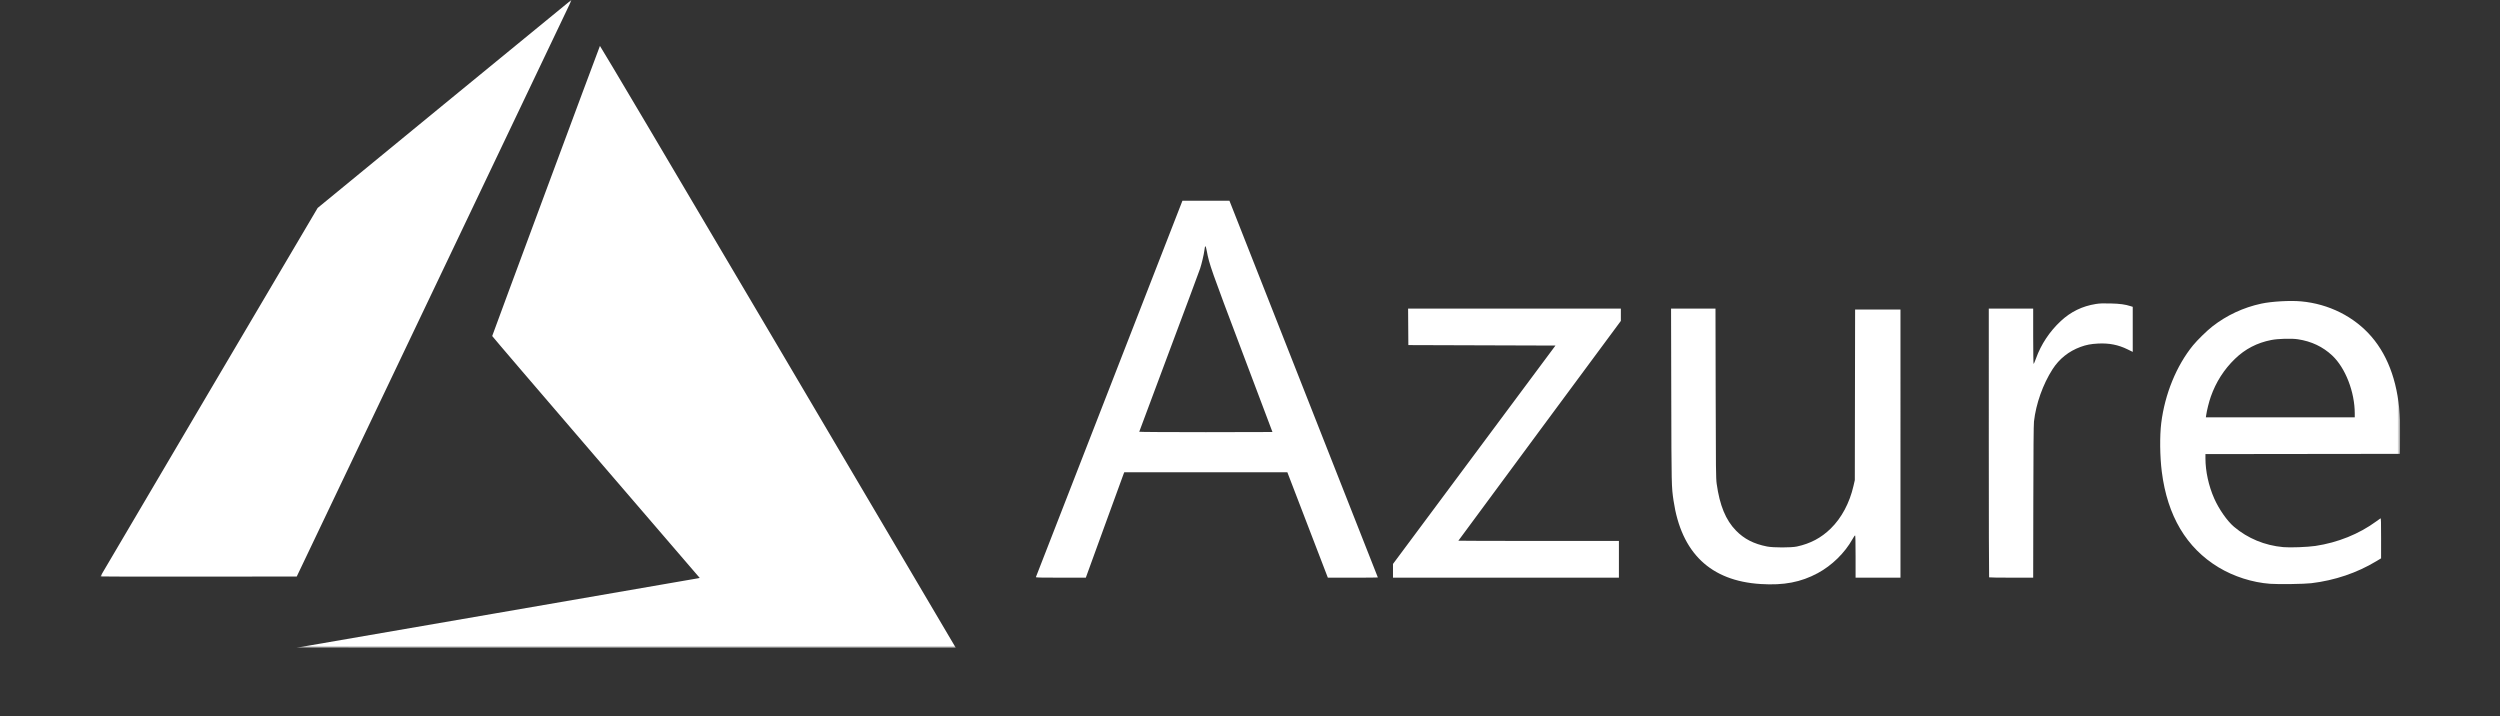 <svg width="548" height="157" viewBox="0 0 548 157" fill="none" xmlns="http://www.w3.org/2000/svg">
<rect x="0" y="0" width="548" height="157" fill="#333333" stroke="none"/>
<g clip-path="url(#clip0_144_718)">
<g clip-path="url(#clip1_144_718)">
<mask id="mask0_144_718" style="mask-type:luminance" maskUnits="userSpaceOnUse" x="21" y="-1" width="506" height="144">
<path d="M526.126 -0.01L21.999 0L22.002 142.008L526.129 141.997L526.126 -0.01Z" fill="white"/>
</mask>
<g mask="url(#mask0_144_718)">
<path d="M108.747 134.422C132.838 130.261 152.735 126.817 152.964 126.77L153.379 126.683L130.635 100.232C118.125 85.684 107.891 73.725 107.891 73.656C107.891 73.525 131.374 10.29 131.506 10.065C131.55 9.99 147.533 36.969 170.249 75.464C191.517 111.504 209.05 141.219 209.213 141.498L209.51 142.004L137.228 141.996L64.947 141.989L108.747 134.422ZM385.939 128.019C374.935 127.33 368.536 121.204 366.84 109.738C366.389 106.688 366.387 106.608 366.341 86.806L366.296 67.641L371.165 67.641L376.035 67.641L376.074 86.179C376.108 102.886 376.13 104.845 376.293 106.02C376.957 110.79 378.277 113.998 380.525 116.3C382.321 118.143 384.426 119.221 387.341 119.794C388.719 120.064 392.627 120.064 393.881 119.795C396.838 119.159 399.206 117.902 401.293 115.86C403.675 113.533 405.436 110.231 406.288 106.497L406.576 105.239L406.607 86.544L406.639 67.85L411.609 67.85L416.583 67.85L416.584 97.238L416.584 126.626L411.664 126.626L406.743 126.626L406.743 121.964C406.743 118.795 406.707 117.312 406.633 117.337C406.569 117.357 406.317 117.735 406.068 118.177C404.375 121.2 401.549 123.965 398.453 125.631C394.743 127.628 391.023 128.338 385.939 128.019ZM497.617 127.969C493.733 127.684 489.644 126.379 486.299 124.357C479.256 120.096 475.088 113.072 473.866 103.407C473.444 100.062 473.394 95.569 473.745 92.727C474.533 86.377 477.082 80.143 480.717 75.692C481.651 74.551 483.763 72.484 484.931 71.573C488.08 69.113 491.765 67.393 495.681 66.556C497.96 66.069 501.976 65.839 504.397 66.059C510.482 66.61 516.059 69.411 519.851 73.821C523.7 78.3 525.819 84.559 526.089 92.268C526.132 93.475 526.143 95.593 526.111 96.974L526.057 99.484L504.746 99.511L483.434 99.537L483.434 100.467C483.434 103.298 484.137 106.523 485.355 109.266C486.402 111.632 488.209 114.215 489.69 115.465C492.721 118.028 496.431 119.562 500.493 119.931C501.998 120.068 505.836 119.924 507.554 119.666C512.45 118.93 517.104 117.052 520.864 114.297C521.304 113.973 521.726 113.67 521.805 113.624C521.915 113.556 521.939 114.404 521.936 117.964L521.933 122.388L520.924 122.997C516.675 125.568 511.8 127.22 506.646 127.838C505.105 128.022 499.456 128.105 497.617 127.969ZM516.163 90.658C516.163 85.916 514.118 80.648 511.228 77.936C509.162 76 506.669 74.817 503.701 74.368C502.299 74.155 499.342 74.237 497.861 74.53C494.734 75.148 492.145 76.492 489.891 78.672C487.516 80.967 485.734 83.753 484.616 86.928C484.215 88.07 483.742 89.945 483.597 90.987L483.526 91.484L499.846 91.484L516.163 91.483L516.163 90.658ZM227.069 126.499C227.094 126.427 234.331 107.837 243.151 85.188L259.187 44.008L264.34 44.008L269.493 44.007L269.92 45.079C271.227 48.355 302.027 126.539 302.027 126.58C302.027 126.606 299.56 126.628 296.545 126.627L291.063 126.626L286.624 115.071L282.185 103.515L264.312 103.516L246.439 103.516L246.283 103.908C246.198 104.124 244.302 109.323 242.069 115.463L238.011 126.626L232.517 126.627C228.169 126.629 227.033 126.602 227.069 126.499ZM278.923 94.697C278.923 94.679 275.935 86.76 272.284 77.101C265.453 59.029 265.071 57.942 264.531 55.041C264.278 53.68 264.15 53.643 264 54.884C263.892 55.771 263.427 57.757 263.068 58.858C262.89 59.405 259.814 67.659 256.233 77.202C252.652 86.745 249.722 94.592 249.722 94.641C249.722 94.691 256.292 94.731 264.322 94.731C272.352 94.73 278.923 94.715 278.923 94.697ZM305.343 125.123L305.343 123.618L323.149 99.683L340.956 75.747L324.833 75.695L308.711 75.643L308.683 71.643L308.655 67.642L331.974 67.642L355.292 67.641L355.292 68.993L355.292 70.344L337.484 94.41C327.689 107.646 319.675 118.498 319.675 118.525C319.675 118.553 327.593 118.574 337.271 118.574L354.866 118.574L354.866 122.6L354.866 126.627L330.104 126.628L305.343 126.628L305.343 125.123ZM436.014 126.555C435.975 126.517 435.943 113.245 435.943 97.063L435.942 67.64L440.81 67.64L445.673 67.639L445.673 73.705C445.673 77.042 445.716 79.771 445.766 79.771C445.819 79.771 446.053 79.225 446.295 78.558C447.388 75.499 449.284 72.641 451.73 70.37C453.931 68.323 456.448 67.1 459.42 66.632C460.254 66.5 460.96 66.475 462.629 66.517C464.724 66.57 465.821 66.72 467.095 67.128L467.496 67.256L467.496 72.195L467.497 77.135L466.346 76.572C464.316 75.578 462.31 75.184 459.903 75.307C458.333 75.387 457.304 75.584 456.051 76.044C453.47 76.99 451.379 78.661 449.916 80.941C447.8 84.242 446.291 88.486 445.848 92.385C445.766 93.085 445.72 98.785 445.703 110.022L445.674 126.625L440.878 126.625C438.244 126.625 436.053 126.594 436.014 126.555ZM22.002 126.357C22.002 126.32 32.718 108.13 45.816 85.935L69.63 45.58L97.383 22.806C112.647 10.281 125.177 0.017 125.227 -0.002C125.278 -0.02 125.077 0.474 124.781 1.097C124.486 1.719 110.925 30.161 94.646 64.3L65.048 126.371L43.525 126.398C31.687 126.413 22.002 126.395 22.002 126.357Z" fill="white"/>
</g>
</g>
</g>
<defs>
<clipPath id="clip0_144_718">
<rect width="547.714" height="157" fill="white" transform="matrix(1 0 4.13271e-05 1 0 0)"/>
</clipPath>
<clipPath id="clip1_144_718">
<rect width="504.127" height="142.008" fill="white" transform="translate(21.999)"/>
</clipPath>
</defs>
</svg>
